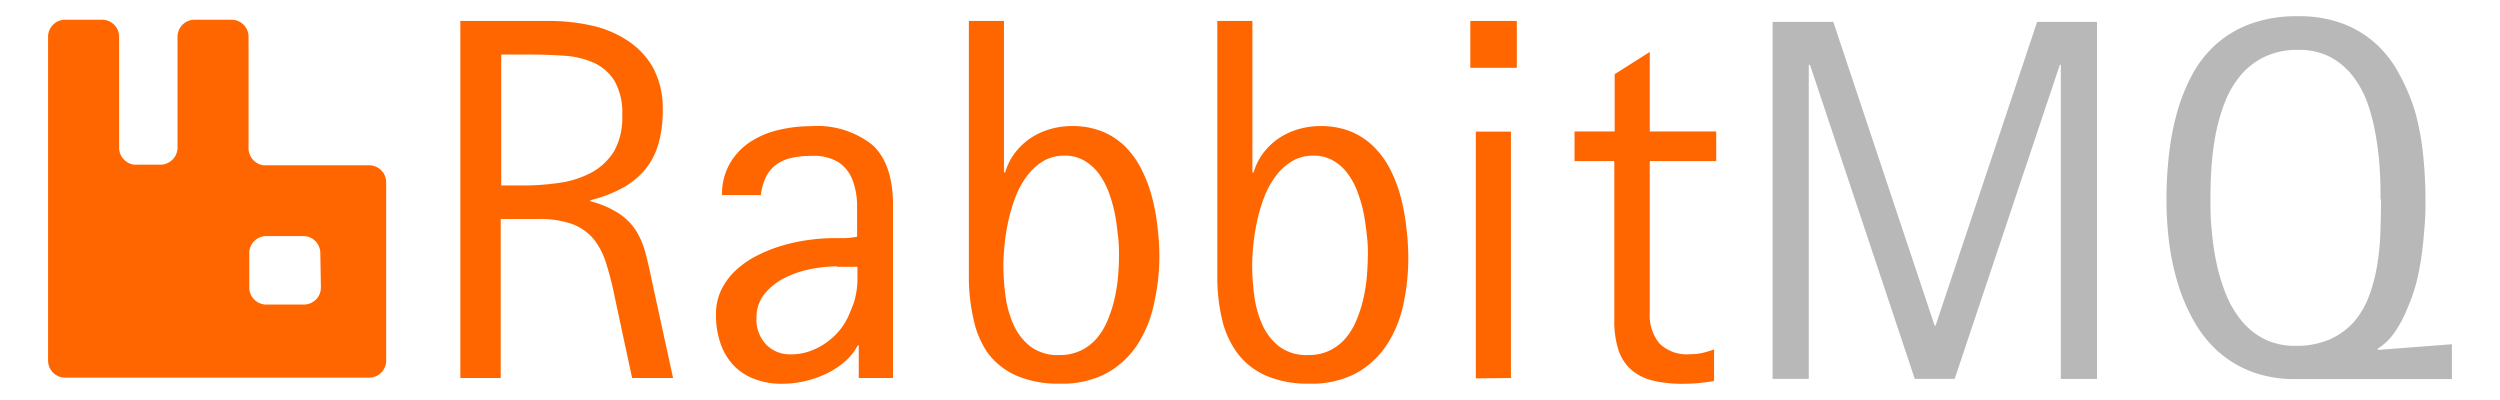 <?xml version="1.0" ?><svg id="Layer_1" data-name="Layer 1" xmlns="http://www.w3.org/2000/svg" viewBox="-4 33.36 208 33.28"><defs><style>.cls-1{fill:#f60;}.cls-2{fill:#b8b8b8;}</style></defs><title>logo-rabbitmq</title><g id="RabbitMQ_logo" data-name="RabbitMQ logo"><path id="Shape" class="cls-1" d="M26.7,47.11H17.92a1.43,1.43,0,0,1-1.24-1.43V36.46A1.42,1.42,0,0,0,15.26,35H12.19a1.42,1.42,0,0,0-1.42,1.42v9.31a1.45,1.45,0,0,1-1.31,1.33H7.15a1.44,1.44,0,0,1-1.24-1.33V36.46A1.42,1.42,0,0,0,4.49,35H1.42A1.42,1.42,0,0,0,0,36.46v26.9a1.42,1.42,0,0,0,1.42,1.42H26.71a1.42,1.42,0,0,0,1.42-1.42V48.53A1.42,1.42,0,0,0,26.7,47.11Zm-4,10.17a1.42,1.42,0,0,1-1.42,1.42H18.16a1.42,1.42,0,0,1-1.42-1.42v-2.9A1.42,1.42,0,0,1,18.16,53h3.07a1.42,1.42,0,0,1,1.42,1.42Z"/><g id="Group"><path id="Shape-2" data-name="Shape" class="cls-1" d="M48.59,64.81l-1.47-6.86a25.49,25.49,0,0,0-.7-2.72,5.94,5.94,0,0,0-1.05-2A4.24,4.24,0,0,0,43.61,52a8.18,8.18,0,0,0-2.86-.42H37.66V64.81H34.3V35.1h7.36a16.5,16.5,0,0,1,3.54.38,8.91,8.91,0,0,1,3,1.25A6.53,6.53,0,0,1,50.34,39a7.19,7.19,0,0,1,.8,3.55,9.74,9.74,0,0,1-.38,2.85,5.94,5.94,0,0,1-1.13,2.12,6.52,6.52,0,0,1-1.88,1.5,11.24,11.24,0,0,1-2.64,1v.08a8,8,0,0,1,2.35,1,4.89,4.89,0,0,1,1.41,1.38,6.62,6.62,0,0,1,.81,1.84c.19.69.37,1.48.55,2.37L52,64.81Zm-.82-21.86a5.34,5.34,0,0,0-.65-2.87,4,4,0,0,0-1.72-1.5A7.12,7.12,0,0,0,43,38c-.91-.06-1.84-.1-2.8-.1h-2.5V48.79h1.85a20.19,20.19,0,0,0,3-.22,8,8,0,0,0,2.65-.85,5,5,0,0,0,1.89-1.78A5.67,5.67,0,0,0,47.77,42.94Z"/><path id="Shape-3" data-name="Shape" class="cls-1" d="M67.45,64.81V62.09h-.08a4.64,4.64,0,0,1-1.13,1.4,7.1,7.1,0,0,1-1.57,1,8.67,8.67,0,0,1-3.58.8,6.23,6.23,0,0,1-2.35-.41A4.58,4.58,0,0,1,57,63.72a5,5,0,0,1-1.06-1.81,7.2,7.2,0,0,1-.37-2.37,4.62,4.62,0,0,1,.46-2.1,5.53,5.53,0,0,1,1.23-1.63,7.72,7.72,0,0,1,1.78-1.21,11.86,11.86,0,0,1,2.09-.82,14.42,14.42,0,0,1,2.18-.46,15.62,15.62,0,0,1,2-.15h1a5.73,5.73,0,0,0,1-.12V52.6c0-.75,0-1.51,0-2.26a6,6,0,0,0-.38-2,3.13,3.13,0,0,0-1.13-1.46,4,4,0,0,0-2.32-.55,7.37,7.37,0,0,0-1.63.17,3.39,3.39,0,0,0-1.25.54,2.84,2.84,0,0,0-.85,1,4.72,4.72,0,0,0-.45,1.55H56.07a5.17,5.17,0,0,1,.66-2.64,5.41,5.41,0,0,1,1.67-1.77,7.31,7.31,0,0,1,2.35-1,11.3,11.3,0,0,1,2.68-.32,7.38,7.38,0,0,1,5.18,1.58q1.69,1.58,1.69,5V64.81Zm-1.81-9.29a11.5,11.5,0,0,0-2.15.22,8.25,8.25,0,0,0-2.18.73,5.18,5.18,0,0,0-1.69,1.33,3.11,3.11,0,0,0-.68,2A3,3,0,0,0,59.72,62a2.74,2.74,0,0,0,2.09.84,4.49,4.49,0,0,0,1.5-.24,5.38,5.38,0,0,0,1.33-.66,5.75,5.75,0,0,0,1.13-1,5.28,5.28,0,0,0,.82-1.28c.17-.38.3-.73.41-1a6.21,6.21,0,0,0,.24-.95,6.81,6.81,0,0,0,.1-1c0-.34,0-.72,0-1.15H65.64Z"/><path id="Shape-4" data-name="Shape" class="cls-1" d="M92.46,54.78A18.2,18.2,0,0,1,92,58.69a9.93,9.93,0,0,1-1.38,3.36,7.22,7.22,0,0,1-2.53,2.35,7.87,7.87,0,0,1-3.9.88,8.78,8.78,0,0,1-3.63-.67,6,6,0,0,1-2.37-1.87A7.64,7.64,0,0,1,77,59.92a15.33,15.33,0,0,1-.39-3.55V35.1h2.92V47.71h.1a5,5,0,0,1,.82-1.64,5.58,5.58,0,0,1,1.28-1.21,5.9,5.9,0,0,1,1.62-.75,6.41,6.41,0,0,1,1.83-.26,6.56,6.56,0,0,1,2.58.47,5.87,5.87,0,0,1,1.92,1.3A7.37,7.37,0,0,1,91,47.51a11.44,11.44,0,0,1,.86,2.3,16.84,16.84,0,0,1,.45,2.49A20.36,20.36,0,0,1,92.46,54.78ZM89.1,54.7c0-.48,0-1-.07-1.61s-.14-1.21-.25-1.82a11.73,11.73,0,0,0-.5-1.82,6.35,6.35,0,0,0-.82-1.59,4,4,0,0,0-1.22-1.12,3.13,3.13,0,0,0-1.66-.43,3.41,3.41,0,0,0-1.79.46A4.74,4.74,0,0,0,81.45,48a7.13,7.13,0,0,0-.95,1.72,13.36,13.36,0,0,0-.6,2,16.92,16.92,0,0,0-.32,2q-.1,1-.1,1.72a19.72,19.72,0,0,0,.17,2.48,8.58,8.58,0,0,0,.66,2.42,4.75,4.75,0,0,0,1.41,1.84,3.8,3.8,0,0,0,2.43.72,4,4,0,0,0,1.78-.38,4.15,4.15,0,0,0,1.31-1,5.59,5.59,0,0,0,.9-1.48,10.77,10.77,0,0,0,.57-1.74,13.5,13.5,0,0,0,.3-1.8Q89.1,55.5,89.1,54.7Z"/><path id="Shape-5" data-name="Shape" class="cls-1" d="M113.17,54.78a18.2,18.2,0,0,1-.41,3.91,9.93,9.93,0,0,1-1.38,3.36,7.22,7.22,0,0,1-2.53,2.35,7.87,7.87,0,0,1-3.9.88,8.78,8.78,0,0,1-3.63-.67,6,6,0,0,1-2.37-1.87,7.64,7.64,0,0,1-1.28-2.83,15.33,15.33,0,0,1-.39-3.55V35.1h2.92V47.71h.1a5,5,0,0,1,.82-1.64,5.58,5.58,0,0,1,1.28-1.21,5.9,5.9,0,0,1,1.62-.75,6.41,6.41,0,0,1,1.83-.26,6.56,6.56,0,0,1,2.58.47,5.87,5.87,0,0,1,1.92,1.3,7.37,7.37,0,0,1,1.35,1.9,11.44,11.44,0,0,1,.86,2.3,16.84,16.84,0,0,1,.45,2.49A20.36,20.36,0,0,1,113.17,54.78Zm-3.36-.08c0-.48,0-1-.07-1.61s-.14-1.21-.25-1.82a11.73,11.73,0,0,0-.5-1.82,6.35,6.35,0,0,0-.82-1.59,4,4,0,0,0-1.22-1.12,3.13,3.13,0,0,0-1.66-.43,3.41,3.41,0,0,0-1.79.46A4.74,4.74,0,0,0,102.15,48a7.13,7.13,0,0,0-.95,1.72,13.36,13.36,0,0,0-.6,2,16.92,16.92,0,0,0-.32,2q-.1,1-.1,1.72a19.72,19.72,0,0,0,.17,2.48,8.58,8.58,0,0,0,.66,2.42,4.75,4.75,0,0,0,1.41,1.84,3.8,3.8,0,0,0,2.43.72,4,4,0,0,0,1.78-.38,4.15,4.15,0,0,0,1.31-1,5.59,5.59,0,0,0,.9-1.48,10.77,10.77,0,0,0,.57-1.74,13.5,13.5,0,0,0,.3-1.8Q109.8,55.5,109.8,54.7Z"/><path id="Shape-6" data-name="Shape" class="cls-1" d="M118.33,39V35.1h3.87V39Zm.46,25.84V44.31h2.92v20.5Z"/><path id="Shape-7" data-name="Shape" class="cls-1" d="M133.26,46.76V59.38a3.71,3.71,0,0,0,.8,2.55,3.24,3.24,0,0,0,2.55.9,4.67,4.67,0,0,0,1-.1,8.05,8.05,0,0,0,1-.3v2.63c-.43.07-.86.13-1.3.17a12.28,12.28,0,0,1-1.3.06,10.28,10.28,0,0,1-2.51-.27,4.22,4.22,0,0,1-1.78-.9,3.68,3.68,0,0,1-1.06-1.63,7.77,7.77,0,0,1-.35-2.5V46.76H127V44.3h3.34V39.53l2.92-1.85V44.3h5.53v2.46Z"/><polygon id="Shape-8" data-name="Shape" class="cls-2" points="167.46 64.89 167.46 38.75 167.38 38.75 158.63 64.88 155.31 64.88 146.59 38.75 146.49 38.75 146.49 64.88 143.48 64.88 143.48 35.18 148.53 35.18 156.96 60.45 157.04 60.45 165.49 35.18 170.47 35.18 170.47 64.89 167.46 64.89"/><path id="Shape-9" data-name="Shape" class="cls-2" d="M187,64.9a10.15,10.15,0,0,1-3.68-.62,9,9,0,0,1-2.8-1.7,10.07,10.07,0,0,1-2-2.53,15.27,15.27,0,0,1-1.32-3.1,20.5,20.5,0,0,1-.73-3.43,28.35,28.35,0,0,1-.22-3.52,33.57,33.57,0,0,1,.2-3.69,22.53,22.53,0,0,1,.67-3.55,15.36,15.36,0,0,1,1.27-3.18,9.42,9.42,0,0,1,2-2.55,9.05,9.05,0,0,1,2.89-1.7,11.22,11.22,0,0,1,3.9-.62,10.38,10.38,0,0,1,3.8.64,8.65,8.65,0,0,1,2.8,1.75,9.39,9.39,0,0,1,1.93,2.6A15.71,15.71,0,0,1,197,42.88a22,22,0,0,1,.62,3.52c.12,1.22.18,2.42.18,3.6,0,.57,0,1.23-.06,2s-.12,1.5-.22,2.3-.25,1.61-.44,2.42A14.47,14.47,0,0,1,196.3,59a10.11,10.11,0,0,1-1.06,2,5,5,0,0,1-1.44,1.39l.08.08L200,62V64.9Zm7.06-14.95c0-.77,0-1.62-.07-2.53a23.52,23.52,0,0,0-.32-2.75A16.74,16.74,0,0,0,193,42a8.42,8.42,0,0,0-1.23-2.29,5.91,5.91,0,0,0-1.88-1.6,5.57,5.57,0,0,0-2.67-.6,6.26,6.26,0,0,0-2.81.58,6,6,0,0,0-2,1.55,8.15,8.15,0,0,0-1.31,2.25,15.63,15.63,0,0,0-.76,2.66,22.83,22.83,0,0,0-.35,2.78c-.06.93-.08,1.8-.08,2.62s0,1.61.1,2.5a21.68,21.68,0,0,0,.38,2.69,15.52,15.52,0,0,0,.77,2.6A8.39,8.39,0,0,0,182.46,60a6,6,0,0,0,1.89,1.55,5.63,5.63,0,0,0,2.63.58,6.86,6.86,0,0,0,2.89-.55,5.78,5.78,0,0,0,2-1.47A7.09,7.09,0,0,0,193.1,58a13.5,13.5,0,0,0,.68-2.57,21.63,21.63,0,0,0,.27-2.75C194.08,51.7,194.1,50.8,194.1,49.95Z"/></g></g></svg>